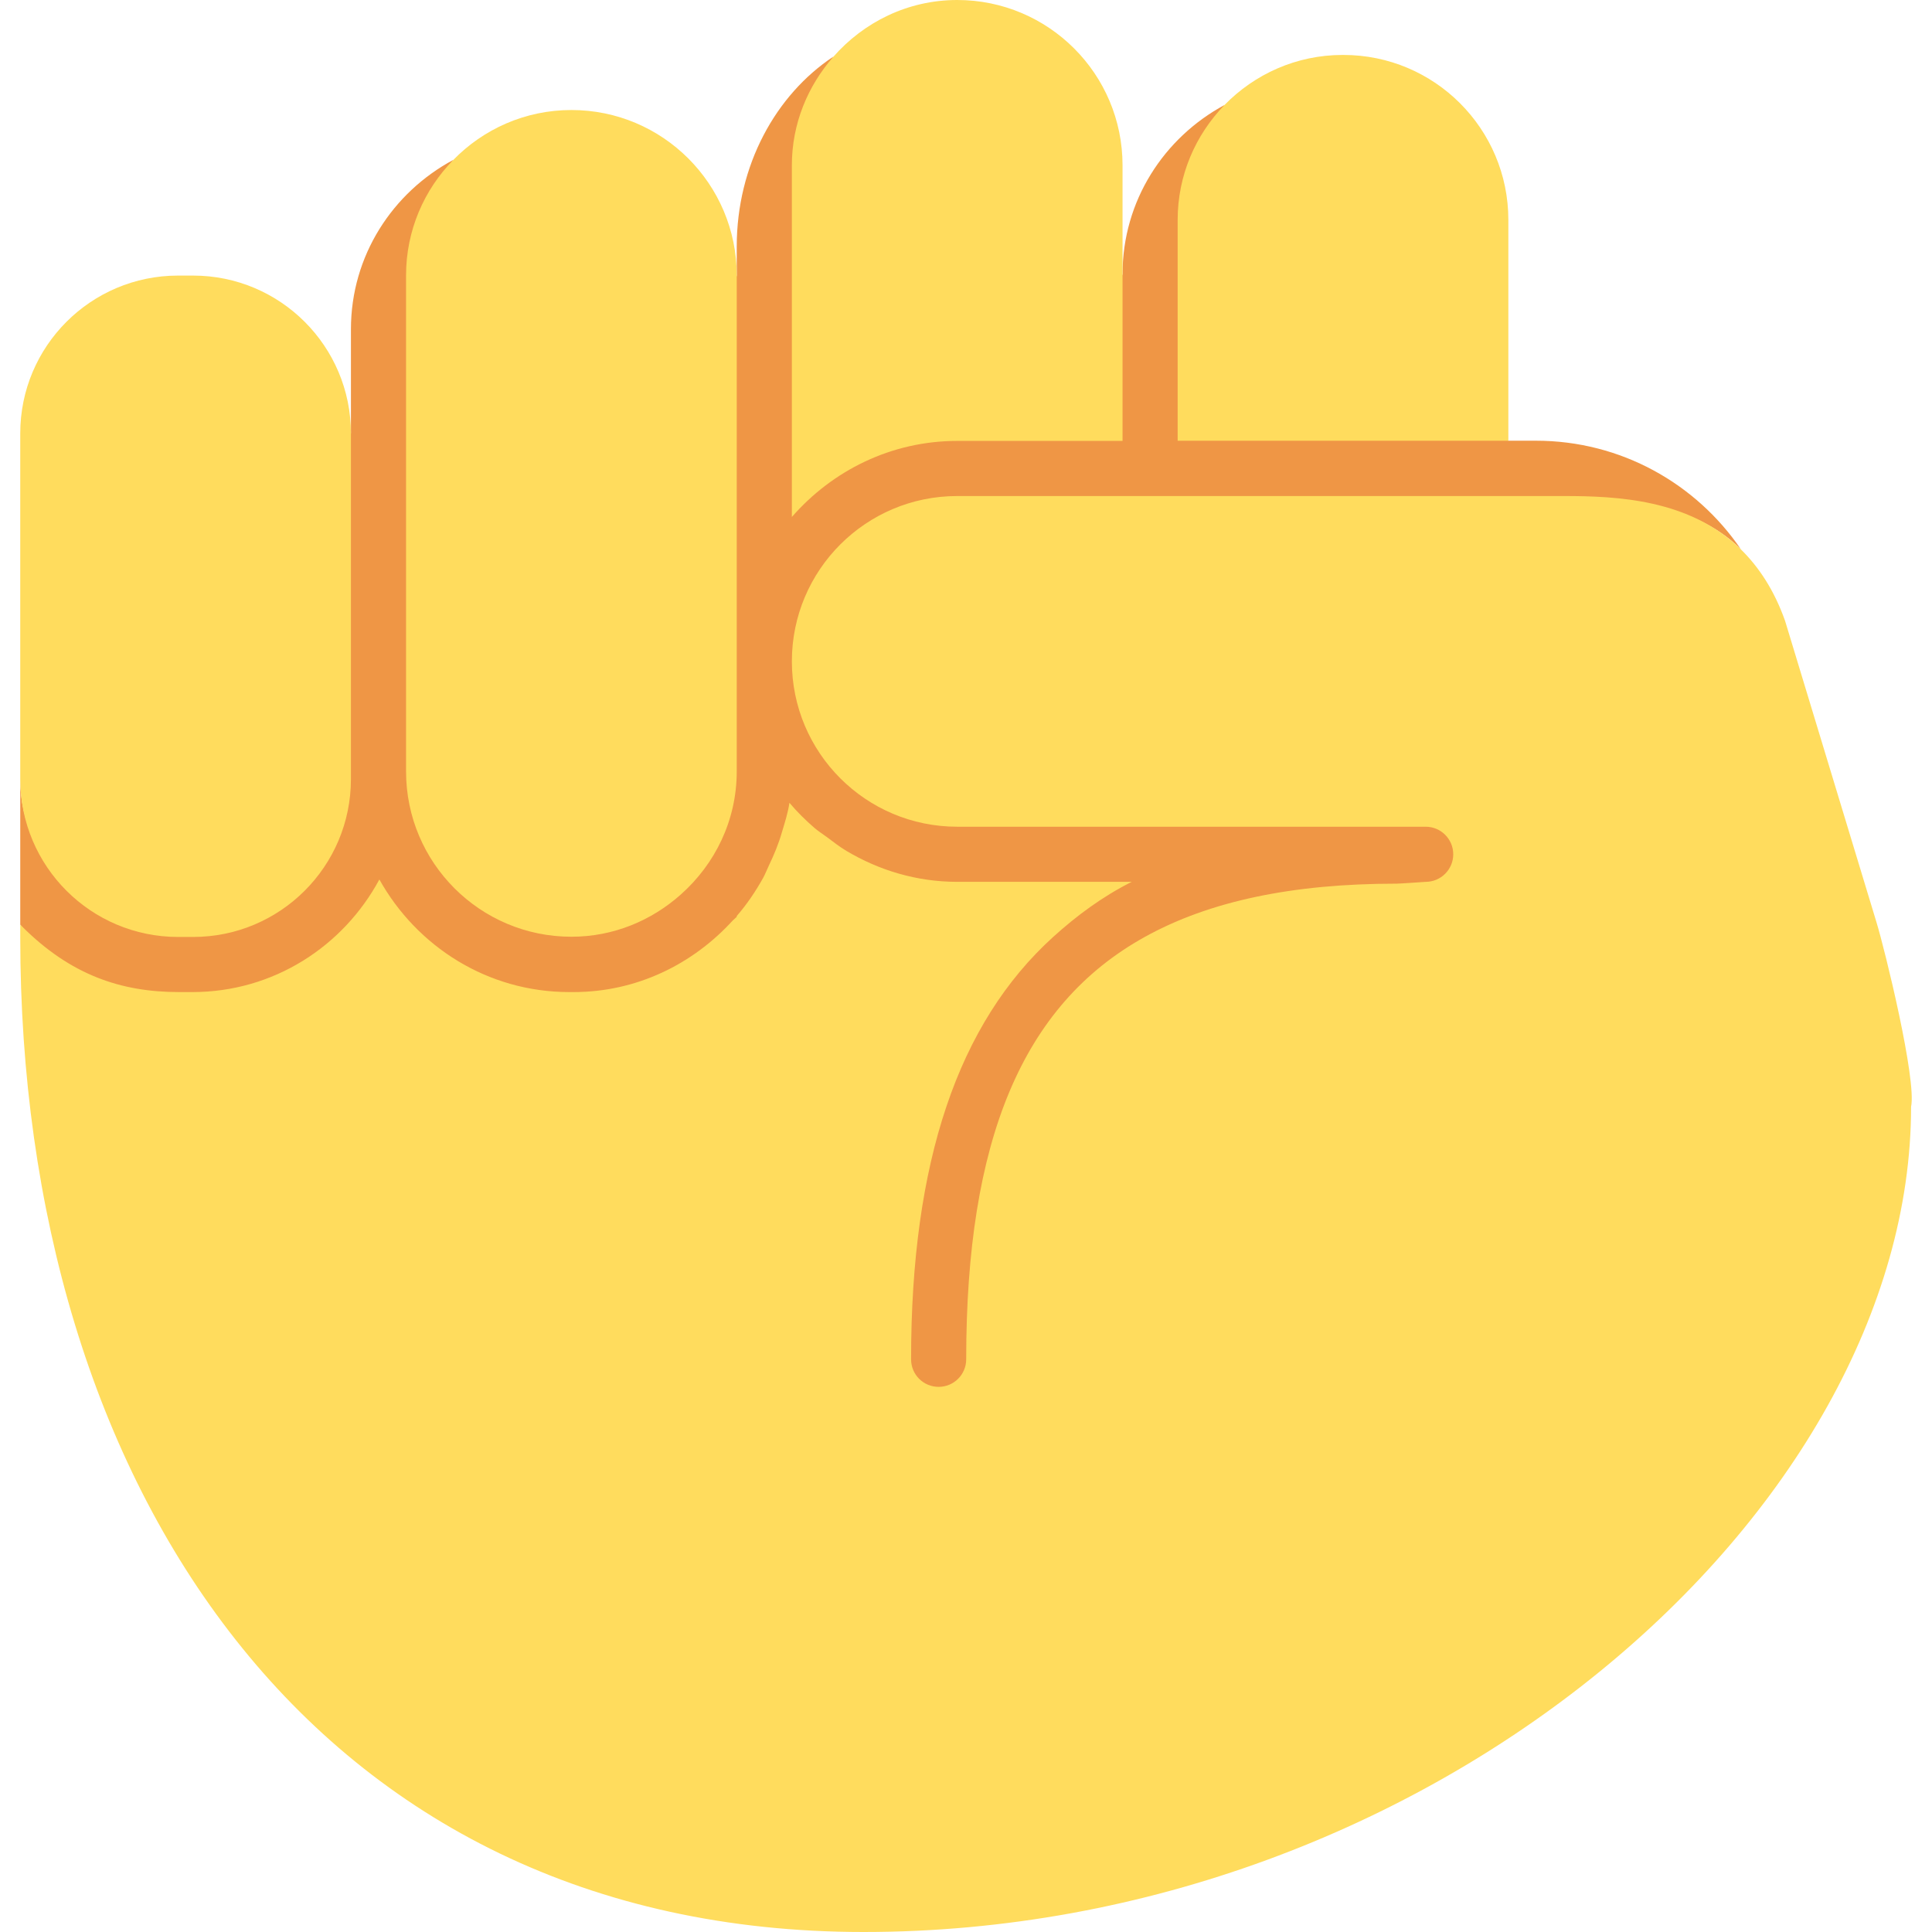 <?xml version="1.0" encoding="iso-8859-1"?>
<!-- Generator: Adobe Illustrator 19.0.0, SVG Export Plug-In . SVG Version: 6.00 Build 0)  -->
<svg version="1.1" id="Capa_1" xmlns="http://www.w3.org/2000/svg" xmlns:xlink="http://www.w3.org/1999/xlink" x="0px" y="0px"
	 viewBox="0 0 498.546 498.546" style="enable-background:new 0 0 498.546 498.546;" xml:space="preserve">
<g transform="matrix(1.25 0 0 -1.25 0 45)">
	<g>
		<g>
			<path style="fill:#EF9645;" d="M197.602-67.959l56.969,0.535h68.437c11.071,0,25.782,0.432,36.363-9.944
				c-9.227,13.505-24.713,22.391-42.303,22.391h-5.689l-2.765,1.058h-64.364l0.182,45.511c0,9.239,6.042,17.954,8.351,22.733
				c-12.47-6.724-21.049-19.752-21.049-34.918l-0.99-3.095v-30.231l-33.143-0.171c-13.665,0-24.826-4.858-33.166-14.404
				l-0.182,15.644l0.182,54.932c0,8.624,4.619,16.361,7.6,22.232c-11.867-7.873-19.945-22.403-19.945-39.219v-5.939l-2.059-11.127
				l0.353-91.273c0-10.149-4.71-17.931-11.73-24.178c-6.03-5.37-11.981-7.475-20.696-7.475c-18.853,0-32.814,14.575-32.814,33.428
				L84.962-18.181c0,9.284,5.154,15.826,8.613,21.174C81.059-3.72,72.446-16.77,72.446-31.971v-21.458l-0.819-2.446v-68.927
				c0-22.619-21.504-31.687-32.176-31.687c-19.547,0-35.271,13.687-35.271,31.687v-30.094c0,0,2.105-2.378,2.207-3.55
				c10.024-10.047,24.53-11.56,33.951-11.56c18.136,0,30.538,9.682,37.979,23.472c7.703-13.801,21.754-22.938,39.003-22.938
				s41.927,8.397,46.148,38.047c1.604-1.9,5.757-5.803,7.714-7.293c8.01-6.042,18.034-8.351,26.419-8.351l12.698,0.353h19.729
				c-6.087-3.072-8.841-6.281-13.687-10.661c-19.672-17.84-29.332-46.581-29.332-87.29c0-3.152,3.607-6.406,6.758-6.406
				c3.14,0,6.576,3.618,6.576,6.758c0,45.079,11.071,71.987,36.443,86.05c13.369,7.407,29.878,11.014,51.382,11.014
				c0.66,0,6.394,0.364,6.394,0.364c3.152,0,6.758,3.789,6.758,6.929c0,3.14-3.083,6.224-6.224,6.224h-73.239l-24.257,0.171
				c-18.853,0-33.166,14.575-33.166,33.428S178.749-67.959,197.602-67.959"/>
			<g>
				<path style="fill:#FFDC5D;" d="M39.724-168.8c16.771,0,31.152,9.455,38.593,23.245c7.703-13.801,22.278-23.245,39.208-23.245
					h0.865c13.119,0,24.678,5.803,32.87,14.768c0.262,0.284,0.58,0.489,0.831,0.774v0.159c2.105,2.412,3.903,5.097,5.473,7.908
					c0.444,0.831,0.785,1.729,1.195,2.583c1.058,2.207,2.002,4.483,2.685,6.895c0.592,1.968,1.217,3.914,1.525,5.985
					c1.604-1.9,3.368-3.641,5.234-5.245c0.785-0.671,1.673-1.217,2.514-1.843c1.32-0.979,2.606-2.014,4.039-2.856
					c6.702-3.982,14.461-6.372,22.847-6.372h36.022c-6.087-3.072-11.366-6.986-16.213-11.378
					c-19.672-17.84-29.332-46.478-29.332-87.188c0-3.152,2.537-5.689,5.689-5.689c3.14,0,5.689,2.537,5.689,5.689
					c0,45.079,11.492,73.125,36.864,87.188c13.358,7.407,30.515,11.002,52.008,11.002c0.671,0,5.985,0.375,5.985,0.375
					c3.14,0,5.689,2.549,5.689,5.689s-2.549,5.689-5.689,5.689h-96.711c-18.853,0-34.133,15.28-34.133,34.133
					S178.749-66.4,197.602-66.4h125.156c11.071,0,26.032-0.637,36.614-11.002c3.686-3.618,6.872-8.374,9.136-14.768l18.876-62.248
					c1.775-5.825,8.306-32.506,7.134-38.07c0-83.513-98.998-170.348-216.223-170.348C64.778-362.837,4.18-270.472,4.18-157.547
					v2.617c0.114-0.125,0.239-0.182,0.353-0.307c10.024-10.035,20.469-13.562,32.37-13.562H39.724z"/>
				<path style="fill:#FFDC5D;" d="M36.766-20.889h3.083c18,0,32.597-14.586,32.597-32.586v-36.318v-35.044
					c0-18-14.598-32.586-32.597-32.586h-3.083c-18,0-32.586,14.586-32.586,32.586v7.236v64.125
					C4.18-35.475,18.766-20.889,36.766-20.889"/>
				<path style="fill:#FFDC5D;" d="M152.091-58.117v-65.126c0-10.149-4.506-19.16-11.537-25.407
					c-6.03-5.37-13.881-8.727-22.596-8.727c-18.853,0-34.133,15.28-34.133,34.133v102.4c0,9.284,3.732,17.681,9.751,23.825
					c6.19,6.349,14.814,10.308,24.383,10.308c18.853,0,34.133-15.292,34.133-34.133v-11.127V-58.117z"/>
				<path style="fill:#FFDC5D;" d="M197.602-55.022c-13.665,0-25.793-6.155-34.133-15.701v15.132V1.867
					c0,8.624,3.3,16.407,8.567,22.414C178.294,31.403,187.373,36,197.602,36c18.853,0,34.133-15.28,34.133-34.133V-14.95v-5.689
					v-34.384H197.602z"/>
				<path style="fill:#FFDC5D;" d="M243.113-9.397c0,9.239,3.709,17.579,9.671,23.723c6.189,6.349,14.814,10.331,24.383,10.331
					h0.159c18.807,0,34.054-15.246,34.054-34.054v-11.196v-34.395h-68.267V-9.397z"/>
			</g>
		</g>
	</g>
</g>
<g>
</g>
<g>
</g>
<g>
</g>
<g>
</g>
<g>
</g>
<g>
</g>
<g>
</g>
<g>
</g>
<g>
</g>
<g>
</g>
<g>
</g>
<g>
</g>
<g>
</g>
<g>
</g>
<g>
</g>
</svg>
